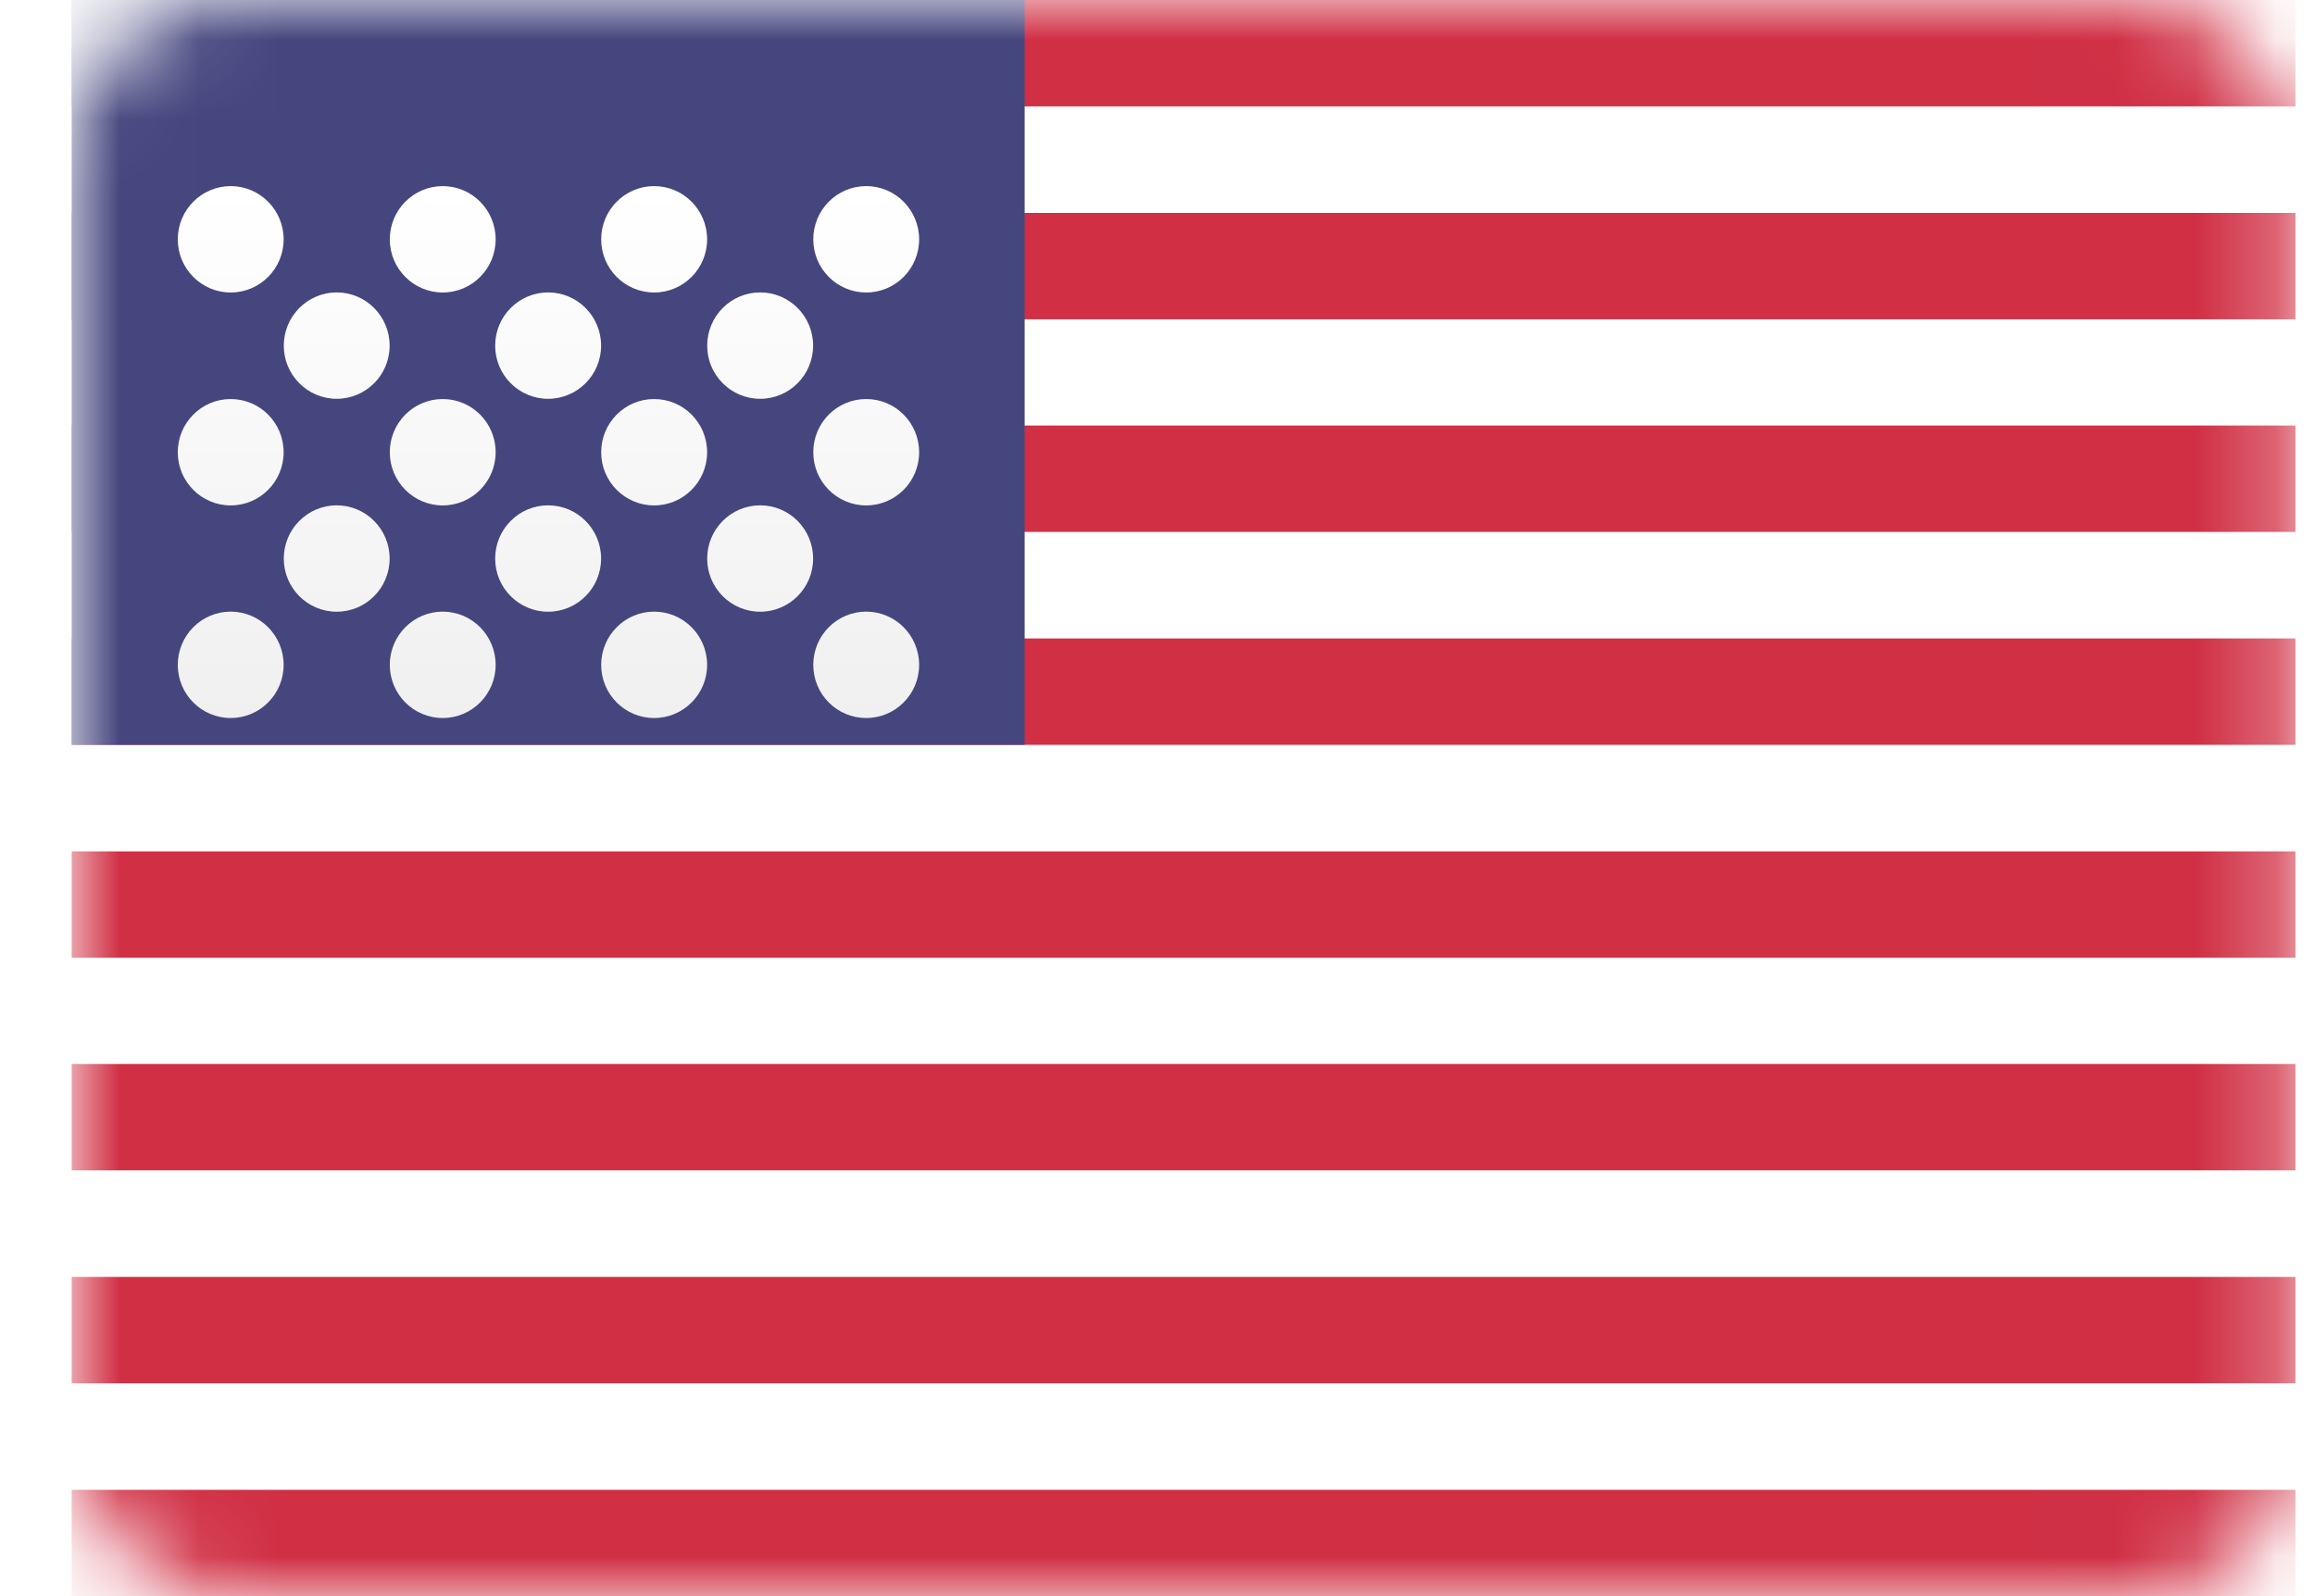 <svg width="29" height="20" viewBox="0 0 29 20" fill="none" xmlns="http://www.w3.org/2000/svg">
<g id="flags / US">
<rect id="Mask" x="0.898" width="27.856" height="20" rx="2" fill="white"/>
<mask id="mask0_1163_39215" style="mask-type:luminance" maskUnits="userSpaceOnUse" x="0" y="0" width="29" height="20">
<rect id="Mask_2" x="0.898" width="27.856" height="20" rx="2" fill="white"/>
</mask>
<g mask="url(#mask0_1163_39215)">
<path id="Rectangle 511" fill-rule="evenodd" clip-rule="evenodd" d="M28.755 0H0.898V1.333H28.755V0ZM28.755 2.668H0.898V4.001H28.755V2.668ZM0.898 5.332H28.755V6.665H0.898V5.332ZM28.755 8H0.898V9.333H28.755V8ZM0.898 10.668H28.755V12.001H0.898V10.668ZM28.755 13.332H0.898V14.665H28.755V13.332ZM0.898 16H28.755V17.333H0.898V16ZM28.755 18.668H0.898V20.001H28.755V18.668Z" fill="#D02F44"/>
<rect id="Rectangle 511_2" x="0.898" width="11.938" height="9.333" fill="#46467F"/>
<g id="Oval 43" filter="url(#filter0_d_1163_39215)">
<path fill-rule="evenodd" clip-rule="evenodd" d="M3.553 1.999C3.553 2.367 3.256 2.665 2.89 2.665C2.524 2.665 2.227 2.367 2.227 1.999C2.227 1.631 2.524 1.332 2.89 1.332C3.256 1.332 3.553 1.631 3.553 1.999ZM6.209 1.999C6.209 2.367 5.912 2.665 5.546 2.665C5.18 2.665 4.883 2.367 4.883 1.999C4.883 1.631 5.18 1.332 5.546 1.332C5.912 1.332 6.209 1.631 6.209 1.999ZM8.194 2.665C8.561 2.665 8.858 2.367 8.858 1.999C8.858 1.631 8.561 1.332 8.194 1.332C7.828 1.332 7.531 1.631 7.531 1.999C7.531 2.367 7.828 2.665 8.194 2.665ZM11.514 1.999C11.514 2.367 11.217 2.665 10.851 2.665C10.484 2.665 10.188 2.367 10.188 1.999C10.188 1.631 10.484 1.332 10.851 1.332C11.217 1.332 11.514 1.631 11.514 1.999ZM4.218 3.997C4.584 3.997 4.881 3.699 4.881 3.331C4.881 2.963 4.584 2.664 4.218 2.664C3.852 2.664 3.555 2.963 3.555 3.331C3.555 3.699 3.852 3.997 4.218 3.997ZM7.53 3.331C7.53 3.699 7.233 3.997 6.866 3.997C6.5 3.997 6.203 3.699 6.203 3.331C6.203 2.963 6.5 2.664 6.866 2.664C7.233 2.664 7.53 2.963 7.53 3.331ZM9.523 3.997C9.889 3.997 10.186 3.699 10.186 3.331C10.186 2.963 9.889 2.664 9.523 2.664C9.156 2.664 8.859 2.963 8.859 3.331C8.859 3.699 9.156 3.997 9.523 3.997ZM11.514 4.667C11.514 5.035 11.217 5.333 10.851 5.333C10.484 5.333 10.188 5.035 10.188 4.667C10.188 4.298 10.484 4 10.851 4C11.217 4 11.514 4.298 11.514 4.667ZM8.194 5.333C8.561 5.333 8.858 5.035 8.858 4.667C8.858 4.298 8.561 4 8.194 4C7.828 4 7.531 4.298 7.531 4.667C7.531 5.035 7.828 5.333 8.194 5.333ZM6.209 4.667C6.209 5.035 5.912 5.333 5.546 5.333C5.18 5.333 4.883 5.035 4.883 4.667C4.883 4.298 5.18 4 5.546 4C5.912 4 6.209 4.298 6.209 4.667ZM2.89 5.333C3.256 5.333 3.553 5.035 3.553 4.667C3.553 4.298 3.256 4 2.89 4C2.524 4 2.227 4.298 2.227 4.667C2.227 5.035 2.524 5.333 2.89 5.333ZM4.881 5.999C4.881 6.367 4.584 6.665 4.218 6.665C3.852 6.665 3.555 6.367 3.555 5.999C3.555 5.631 3.852 5.332 4.218 5.332C4.584 5.332 4.881 5.631 4.881 5.999ZM6.866 6.665C7.233 6.665 7.53 6.367 7.53 5.999C7.53 5.631 7.233 5.332 6.866 5.332C6.5 5.332 6.203 5.631 6.203 5.999C6.203 6.367 6.5 6.665 6.866 6.665ZM10.186 5.999C10.186 6.367 9.889 6.665 9.523 6.665C9.156 6.665 8.859 6.367 8.859 5.999C8.859 5.631 9.156 5.332 9.523 5.332C9.889 5.332 10.186 5.631 10.186 5.999ZM10.851 7.997C11.217 7.997 11.514 7.699 11.514 7.331C11.514 6.963 11.217 6.664 10.851 6.664C10.484 6.664 10.188 6.963 10.188 7.331C10.188 7.699 10.484 7.997 10.851 7.997ZM8.858 7.331C8.858 7.699 8.561 7.997 8.194 7.997C7.828 7.997 7.531 7.699 7.531 7.331C7.531 6.963 7.828 6.664 8.194 6.664C8.561 6.664 8.858 6.963 8.858 7.331ZM5.546 7.997C5.912 7.997 6.209 7.699 6.209 7.331C6.209 6.963 5.912 6.664 5.546 6.664C5.18 6.664 4.883 6.963 4.883 7.331C4.883 7.699 5.18 7.997 5.546 7.997ZM3.553 7.331C3.553 7.699 3.256 7.997 2.89 7.997C2.524 7.997 2.227 7.699 2.227 7.331C2.227 6.963 2.524 6.664 2.89 6.664C3.256 6.664 3.553 6.963 3.553 7.331Z" fill="url(#paint0_linear_1163_39215)"/>
</g>
</g>
</g>
<defs>
<filter id="filter0_d_1163_39215" x="2.227" y="1.332" width="9.287" height="7.665" filterUnits="userSpaceOnUse" color-interpolation-filters="sRGB">
<feFlood flood-opacity="0" result="BackgroundImageFix"/>
<feColorMatrix in="SourceAlpha" type="matrix" values="0 0 0 0 0 0 0 0 0 0 0 0 0 0 0 0 0 0 127 0" result="hardAlpha"/>
<feOffset dy="1"/>
<feColorMatrix type="matrix" values="0 0 0 0 0 0 0 0 0 0 0 0 0 0 0 0 0 0 0.06 0"/>
<feBlend mode="normal" in2="BackgroundImageFix" result="effect1_dropShadow_1163_39215"/>
<feBlend mode="normal" in="SourceGraphic" in2="effect1_dropShadow_1163_39215" result="shape"/>
</filter>
<linearGradient id="paint0_linear_1163_39215" x1="2.227" y1="1.332" x2="2.227" y2="7.997" gradientUnits="userSpaceOnUse">
<stop stop-color="white"/>
<stop offset="1" stop-color="#F0F0F0"/>
</linearGradient>
</defs>
</svg>
